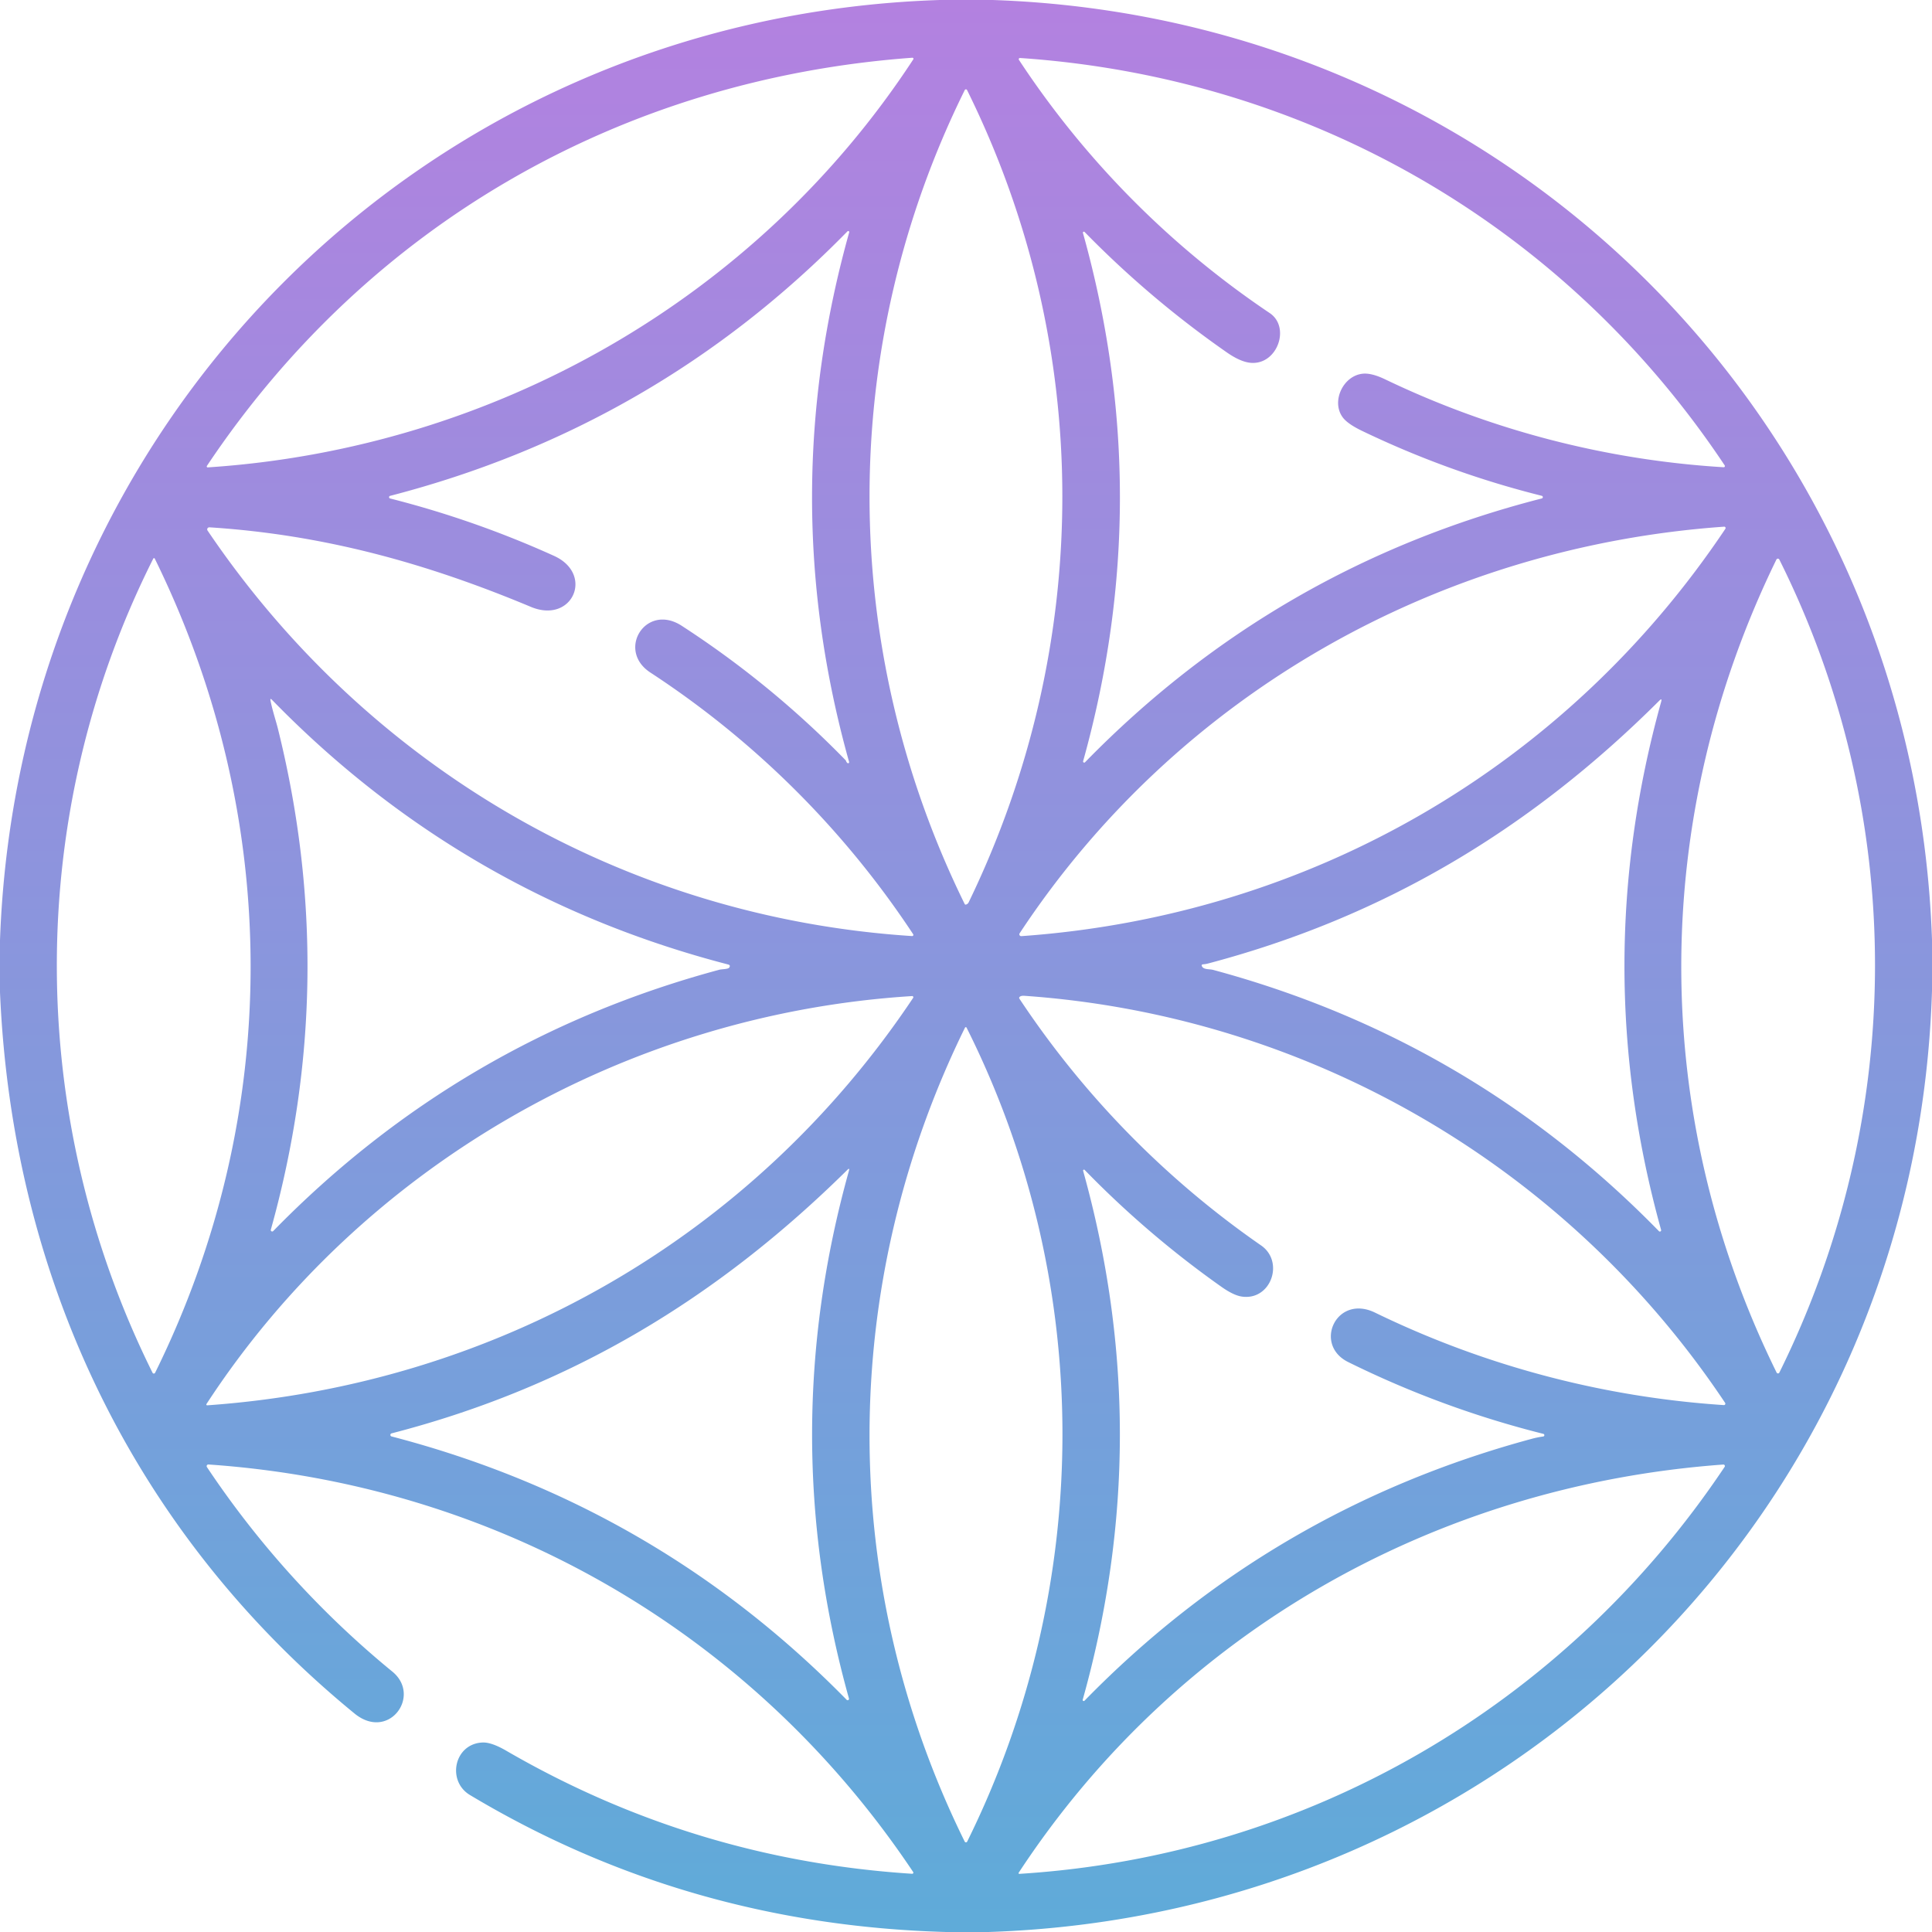 <svg width="51" height="51" fill="none" xmlns="http://www.w3.org/2000/svg"><path d="M24.809 0h1.394C39.828.463 50.533 11.204 51 24.809v1.344C50.576 39.892 39.72 50.556 26.092 51h-1.12c-4.567-.128-8.755-1.333-12.565-3.615-.62-.371-.419-1.352.327-1.387.158-.008.369.065.632.218 3.307 1.918 6.878 3 10.713 3.247a.03.03 0 0 0 .026-.047c-4.228-6.328-10.99-10.232-18.6-10.757a.045.045 0 0 0-.05.047.05.05 0 0 0 .009.024 24.691 24.691 0 0 0 4.894 5.397c.778.638-.097 1.844-1 1.105C3.521 40.454.32 33.714 0 26.192v-1.37C.482 11.232 11.132.445 24.809 0ZM5.483 12.338c7.53-.495 14.479-4.434 18.625-10.77a.029.029 0 0 0 .006-.015.028.028 0 0 0-.016-.026.028.028 0 0 0-.015-.003c-7.67.562-14.362 4.398-18.621 10.774a.027.027 0 0 0-.002.027.025.025 0 0 0 .024.013ZM33.52 8.266c.546.37.204 1.353-.484 1.313-.185-.01-.404-.104-.656-.28a26.142 26.142 0 0 1-3.75-3.176.026.026 0 0 0-.043.026c1.3 4.648 1.301 9.295.005 13.943a.03.03 0 0 0 .033.039.03.03 0 0 0 .018-.01c3.362-3.444 7.38-5.765 12.056-6.963a.036.036 0 0 0 0-.07 24.796 24.796 0 0 1-4.736-1.71c-.257-.123-.428-.242-.514-.355-.317-.419.003-1.105.523-1.158.156-.016.354.034.593.149a24.035 24.035 0 0 0 8.934 2.32.032.032 0 0 0 .017-.003.032.032 0 0 0 .013-.013.032.032 0 0 0-.002-.034c-4.222-6.343-11-10.237-18.602-10.753a.03.03 0 0 0-.028.015.033.033 0 0 0 0 .034 23.867 23.867 0 0 0 6.623 6.686ZM25.57 23.82c3.296-6.804 3.313-14.664-.042-21.443a.034.034 0 0 0-.049-.013.034.034 0 0 0-.012.014c-3.359 6.787-3.343 14.692-.002 21.485a.029.029 0 0 0 .015.015.03.03 0 0 0 .021 0 .109.109 0 0 0 .069-.058Zm-3.24-3.744a.107.107 0 0 0 .041.066c.005.004.01.006.016.006a.027.027 0 0 0 .027-.034c-1.305-4.66-1.304-9.321.003-13.982a.027.027 0 0 0-.03-.033.027.027 0 0 0-.015.007c-3.371 3.445-7.397 5.773-12.076 6.984a.036.036 0 0 0-.026.034.036.036 0 0 0 .026.034 25.98 25.98 0 0 1 4.328 1.515c1.068.484.489 1.806-.61 1.347-2.772-1.16-5.483-1.908-8.486-2.1a.057.057 0 0 0-.051.027.054.054 0 0 0 .002.058C9.725 20.286 16.507 24.22 24.077 24.71a.032.032 0 0 0 .029-.015.032.032 0 0 0 0-.033 24.14 24.14 0 0 0-6.94-6.91c-.9-.59-.116-1.844.828-1.234a25.069 25.069 0 0 1 4.336 3.558Zm23.183-6.173c-7.537.533-14.427 4.411-18.598 10.735a.048.048 0 0 0 0 .05.048.048 0 0 0 .043.024c7.591-.536 14.364-4.442 18.587-10.752a.038.038 0 0 0 .002-.039.035.035 0 0 0-.034-.018Zm-41.467.843c-3.403 6.763-3.379 14.73-.02 21.49a.039.039 0 0 0 .034.023.039.039 0 0 0 .035-.022c3.372-6.83 3.353-14.652-.009-21.49a.022.022 0 0 0-.008-.01.022.022 0 0 0-.024 0 .022.022 0 0 0-.008.01Zm42.846.026c-3.34 6.845-3.357 14.634.007 21.462a.04.04 0 0 0 .035.021.04.04 0 0 0 .036-.021c3.353-6.774 3.382-14.686 0-21.463a.043.043 0 0 0-.062-.017.043.043 0 0 0-.016.018ZM19.221 25.46c-4.67-1.211-8.683-3.54-12.04-6.985-.037-.038-.05-.031-.04.02.047.247.148.55.192.728 1.104 4.43 1.042 8.844-.184 13.239a.037.037 0 0 0 .04.046.037.037 0 0 0 .022-.01c3.296-3.373 7.222-5.673 11.78-6.9.067-.017.23-.011.26-.058.027-.04.017-.067-.03-.08Zm12.793.14c4.556 1.227 8.482 3.526 11.778 6.9a.034.034 0 0 0 .056-.011.034.034 0 0 0 .001-.022c-1.29-4.647-1.29-9.293.001-13.94.02-.075.004-.085-.05-.03-3.383 3.374-7.241 5.7-11.895 6.933a.692.692 0 0 1-.139.025c-.045.002-.056.023-.032.062.048.082.199.062.28.084Zm-7.937.694C16.56 26.765 9.57 30.75 5.45 37.063a.024.024 0 0 0 0 .024.021.021 0 0 0 .02.01c7.6-.536 14.401-4.417 18.635-10.756a.032.032 0 0 0 .005-.016.032.032 0 0 0-.005-.017.031.031 0 0 0-.029-.015Zm2.831.066a24.192 24.192 0 0 0 6.381 6.516c.627.434.256 1.47-.516 1.349-.145-.023-.327-.111-.544-.266a25.78 25.78 0 0 1-3.596-3.075.023.023 0 0 0-.03-.005.026.026 0 0 0-.011.029c1.297 4.655 1.293 9.308-.011 13.96a.028.028 0 0 0 .013.032.028.028 0 0 0 .034-.005c3.296-3.376 7.235-5.681 11.815-6.916.096-.026.193-.045.292-.059a.035.035 0 0 0 .032-.034.035.035 0 0 0-.028-.036 25.775 25.775 0 0 1-5.15-1.895c-.93-.46-.314-1.802.709-1.305a24.781 24.781 0 0 0 9.206 2.441c.007.001.014 0 .02-.004a.038.038 0 0 0 .016-.015.038.038 0 0 0-.002-.041 24.262 24.262 0 0 0-18.494-10.744c-.06-.005-.103.005-.13.03a.034.034 0 0 0-.01.02.03.03 0 0 0 .005.023Zm-1.393.767a.024.024 0 0 0-.022-.013.024.024 0 0 0-.02.014c-3.347 6.815-3.369 14.671-.008 21.484a.037.037 0 0 0 .067 0c3.34-6.756 3.37-14.729-.017-21.485ZM22.349 44.87a.037.037 0 0 0 .044.007.037.037 0 0 0 .016-.018.035.035 0 0 0 .001-.024c-1.297-4.642-1.297-9.285 0-13.93.016-.059.002-.067-.042-.023-3.441 3.399-7.317 5.738-12.034 6.956a.042.042 0 0 0 0 .08c4.653 1.212 8.658 3.529 12.015 6.952Zm23.142-6.21c-7.56.551-14.409 4.39-18.598 10.772a.02.02 0 0 0 .02.033c7.59-.477 14.394-4.433 18.613-10.743a.04.04 0 0 0-.035-.062Z" fill="url(#a)"/><defs><linearGradient id="a" x1="25.5" y1="0" x2="25.5" y2="51" gradientUnits="userSpaceOnUse"><stop stop-color="#B381E0"/><stop offset="1" stop-color="#5FABD9"/></linearGradient></defs></svg>